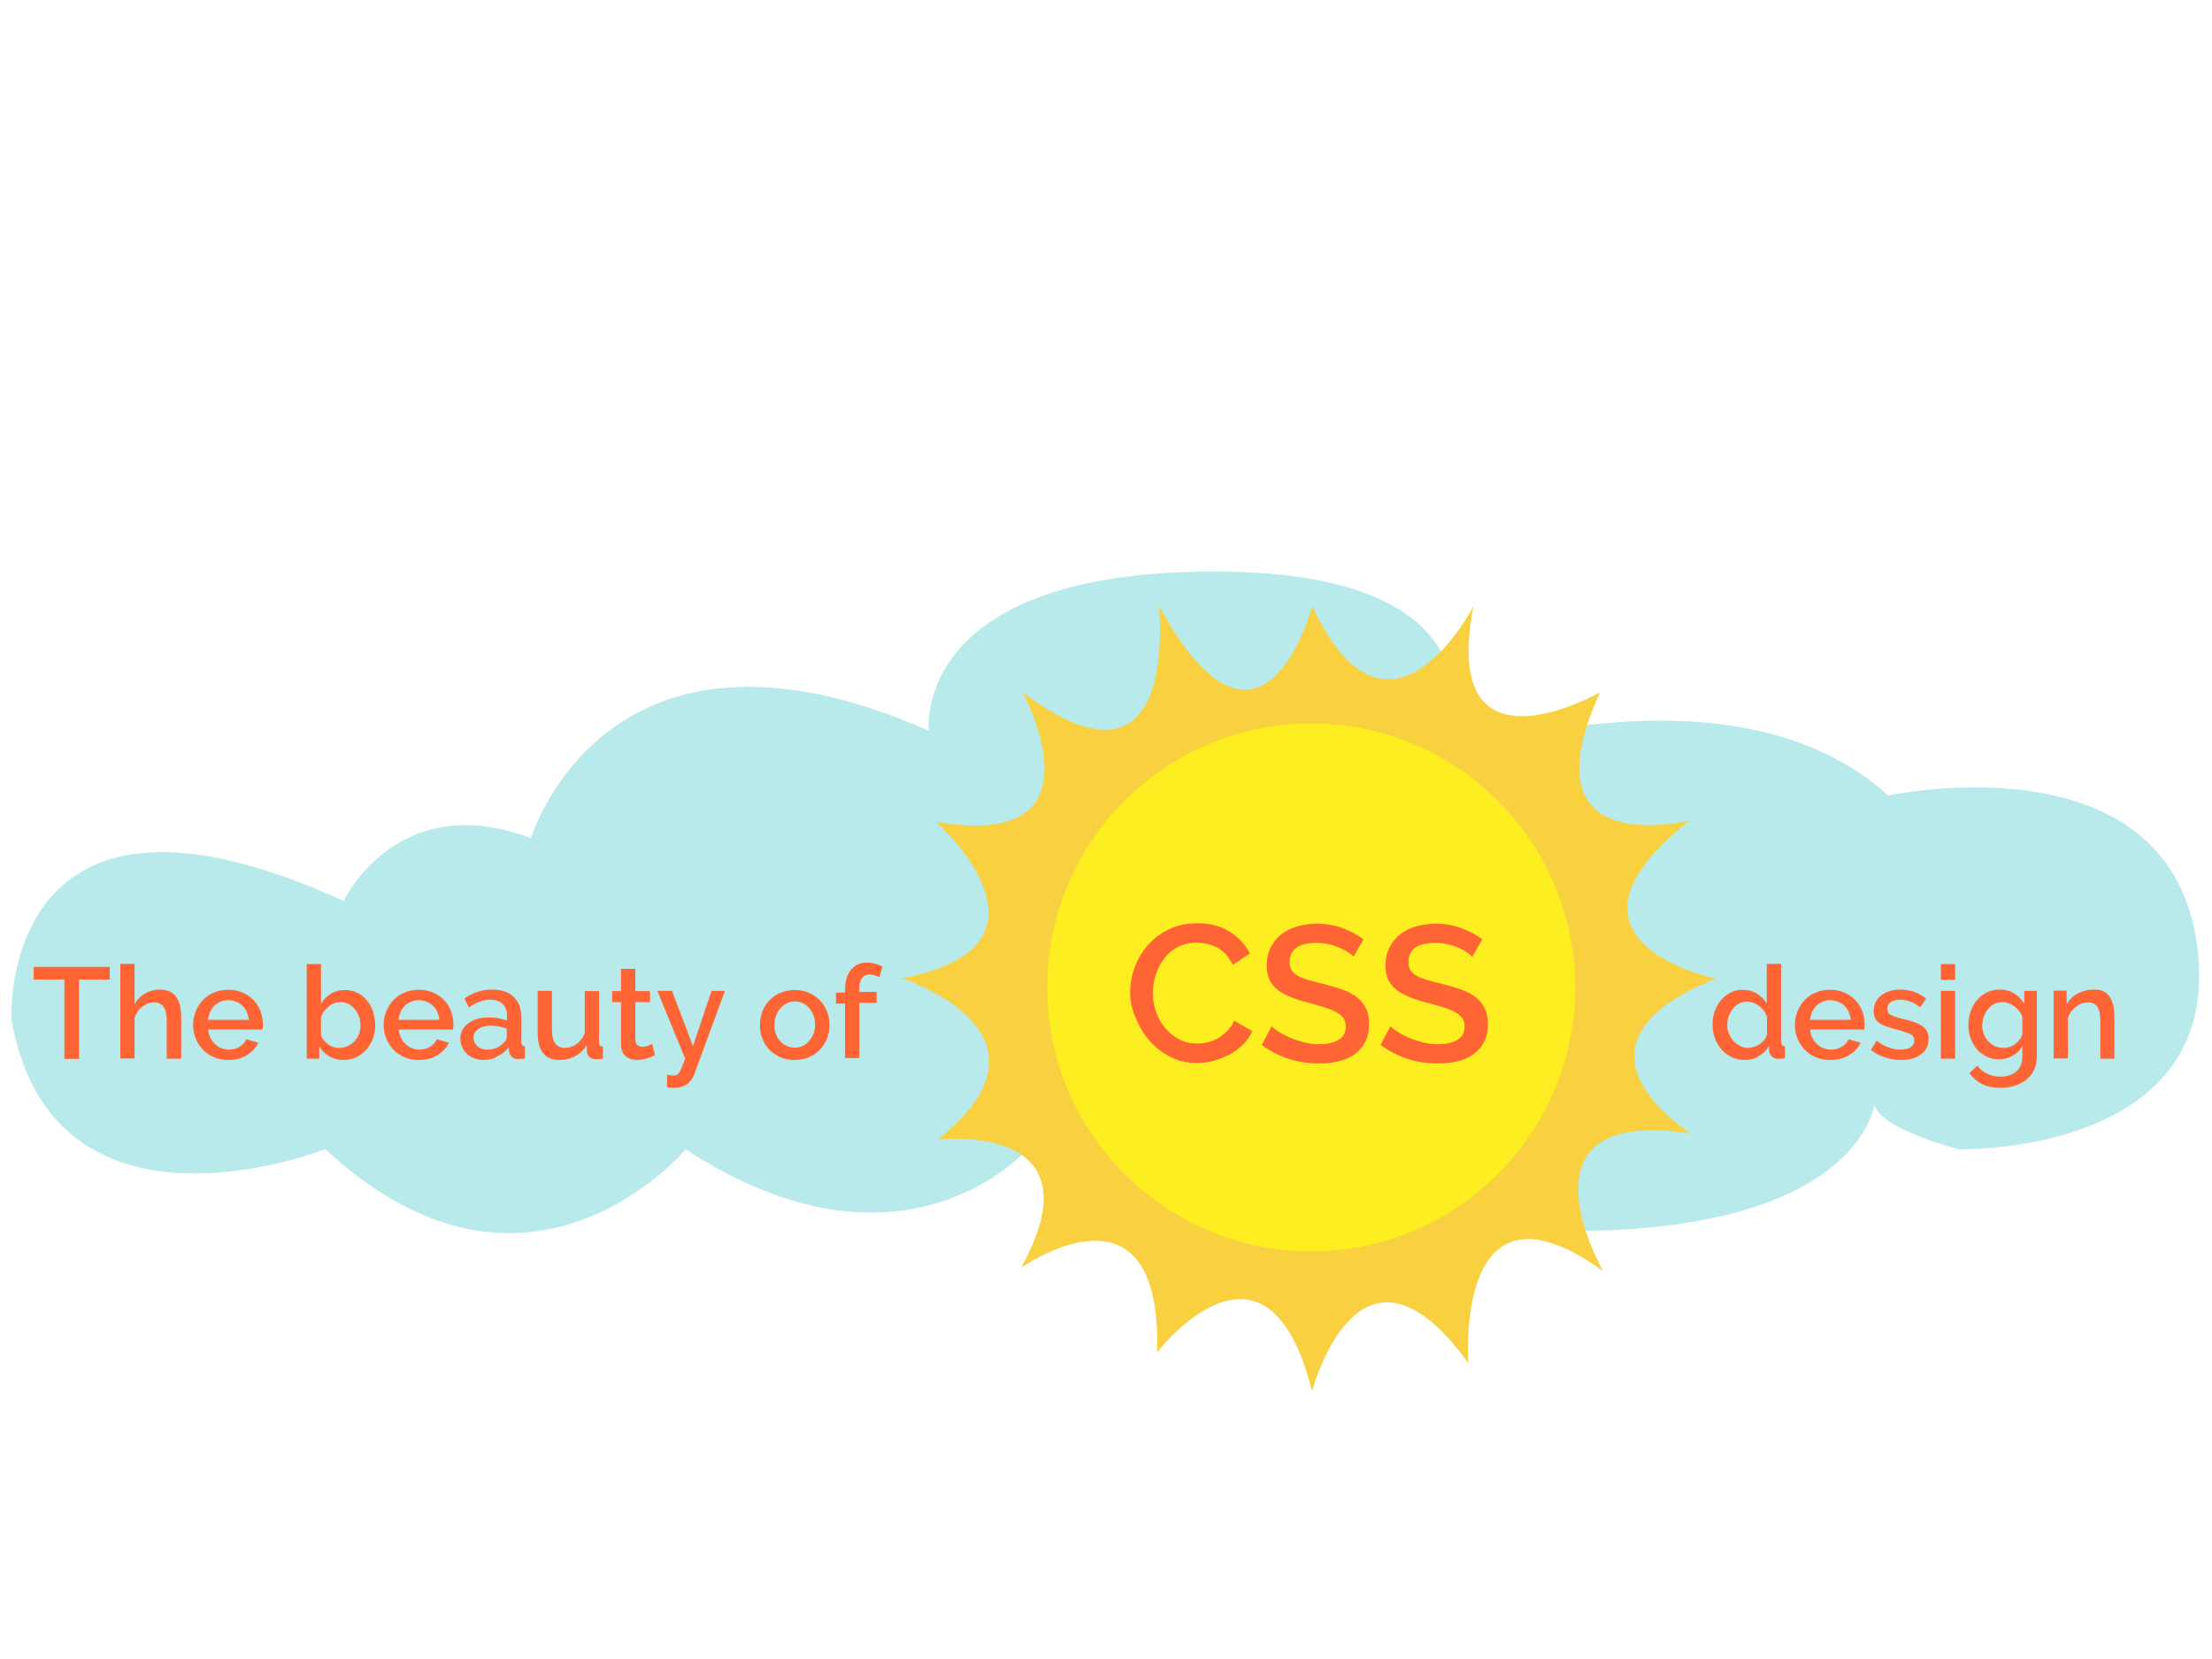 <?xml version="1.0" encoding="utf-8"?>
<!-- Generator: Adobe Illustrator 22.1.0, SVG Export Plug-In . SVG Version: 6.00 Build 0)  -->
<svg version="1.1" id="Layer_2" xmlns="http://www.w3.org/2000/svg" xmlns:xlink="http://www.w3.org/1999/xlink" x="0px" y="0px"
	 viewBox="0 0 1024 768" style="enable-background:new 0 0 1024 768;" xml:space="preserve">
<style type="text/css">
	.st0{fill:#B8E9EB;}
	.st1{fill:#F9D03F;}
	.st2{fill:#FCEE21;}
	.st3{fill:#FF6435;}
</style>
<path class="st0" d="M5.3,472c0,0-6.5-128.2,153.8-54.9c0,0,24.5-52.5,86.7-29.1c0,0,34.7-115.7,184.2-49.7c0,0-8.7-74.6,134.3-73.7
	s104,85.7,104,85.7s134.1-47.6,205.8,18c0,0,130-28.3,143,69.4S906.7,532,906.7,532s-40.1-10.3-39-22.3c1.1-12,7.6,47.1-101.8,58.3
	c-109.4,11.1-110.5-36-110.5-36s-89.9,102-179.8,0c0,0-57.4,66-158.2,0c0,0-72.6,87.4-166.8,0C150.5,532,24.8,581.7,5.3,472z"/>
<g id="Layer_2_1_">
	<g>
		<path class="st1" d="M473.3,320.4c0,0,40.6,73.9-39.8,60.1c0,0,63.7,57.2-15.9,72.4c0,0,78.2,25.3,16.7,74.6c0,0,76-8.7,38.4,59.4
			c0,0,65.2-46.3,63,39.1c0,0,50.7-65.9,71.7,18.1c0,0,21.7-83.3,72.4-13c0,0-7.2-92.7,62.3-42.7c0,0-44.2-76.8,40.6-63.7
			c0,0-65.9-40.6,11.6-71.7c0,0-83.3-16.7-12.3-73.1c0,0-77.5,19.6-41.3-59.4c0,0-74.6,42.7-58.6-39.8c0,0-39.1,76-74.6,0
			c0,0-23.1,86.9-70.9,0C536.3,280.6,547.2,376.2,473.3,320.4z"/>
		<circle class="st2" cx="607" cy="457.1" r="122.2"/>
	</g>
</g>
<g>
	<path class="st3" d="M50.8,453.5H36.6v36.7h-6.8v-36.7H15.6v-5.9h35.2V453.5z"/>
	<path class="st3" d="M83.8,490.1h-6.6v-17.6c0-2.9-0.5-5-1.5-6.4s-2.5-2.1-4.4-2.1c-0.9,0-1.8,0.2-2.8,0.5
		c-0.9,0.4-1.8,0.9-2.6,1.5c-0.8,0.7-1.6,1.4-2.2,2.3c-0.6,0.9-1.1,1.9-1.4,3v18.7h-6.6v-43.8h6.6v18.7c1.2-2.2,2.8-3.8,4.9-5
		c2.1-1.2,4.3-1.8,6.8-1.8c2,0,3.6,0.4,4.8,1c1.3,0.7,2.3,1.6,3,2.8c0.8,1.2,1.3,2.5,1.6,4c0.3,1.5,0.5,3.2,0.5,4.9V490.1z"/>
	<path class="st3" d="M105.7,490.7c-2.4,0-4.7-0.4-6.7-1.3c-2-0.9-3.7-2-5.1-3.5c-1.4-1.5-2.5-3.2-3.3-5.2c-0.8-2-1.2-4-1.2-6.2
		s0.4-4.3,1.2-6.3c0.8-2,1.9-3.7,3.3-5.2c1.4-1.5,3.1-2.7,5.1-3.5c2-0.9,4.2-1.3,6.7-1.3c2.4,0,4.6,0.4,6.6,1.3s3.7,2,5.1,3.5
		c1.4,1.5,2.5,3.2,3.2,5.1c0.7,1.9,1.1,4,1.1,6.1c0,0.5,0,0.9-0.1,1.4c0,0.4-0.1,0.8-0.1,1H96.4c0.1,1.4,0.5,2.7,1,3.8
		s1.2,2.1,2.1,2.9c0.9,0.8,1.8,1.5,2.9,1.9c1.1,0.4,2.3,0.7,3.4,0.7c0.9,0,1.7-0.1,2.6-0.3c0.9-0.2,1.7-0.5,2.4-1
		c0.7-0.4,1.4-0.9,1.9-1.5c0.6-0.6,1-1.3,1.3-2l5.6,1.6c-1.1,2.4-2.9,4.3-5.4,5.8C111.9,490,109,490.7,105.7,490.7z M115.2,472.1
		c-0.1-1.3-0.5-2.5-1-3.7s-1.2-2.1-2.1-2.9c-0.8-0.8-1.8-1.4-2.9-1.8c-1.1-0.4-2.3-0.7-3.5-0.7c-1.2,0-2.4,0.2-3.5,0.7
		c-1.1,0.4-2.1,1.1-2.9,1.8c-0.8,0.8-1.5,1.7-2,2.9c-0.5,1.1-0.8,2.3-1,3.7H115.2z"/>
	<path class="st3" d="M158.9,490.7c-2.4,0-4.6-0.6-6.5-1.7c-1.9-1.1-3.5-2.7-4.6-4.6v5.7H142v-43.8h6.6v18.4c1.2-2,2.8-3.6,4.6-4.7
		s4-1.7,6.6-1.7c2.1,0,4,0.5,5.7,1.3c1.7,0.9,3.2,2.1,4.4,3.6c1.2,1.5,2.2,3.2,2.8,5.2s1,4,1,6.2c0,2.2-0.4,4.3-1.1,6.3
		c-0.8,2-1.8,3.7-3.1,5.1c-1.3,1.5-2.9,2.6-4.7,3.5C162.9,490.3,161,490.7,158.9,490.7z M157.1,485.1c1.4,0,2.8-0.3,4-0.9
		c1.2-0.6,2.2-1.3,3.1-2.3c0.9-1,1.5-2.1,2-3.3s0.7-2.6,0.7-4c0-1.4-0.2-2.8-0.7-4c-0.5-1.3-1.1-2.4-1.9-3.4c-0.8-1-1.8-1.8-2.9-2.4
		c-1.1-0.6-2.4-0.9-3.8-0.9c-2,0-3.9,0.7-5.4,2c-1.6,1.3-2.8,2.9-3.6,4.8v8.3c0.2,0.9,0.7,1.8,1.3,2.5c0.6,0.7,1.3,1.4,2.1,2
		c0.8,0.6,1.7,1,2.6,1.3C155.4,485,156.3,485.1,157.1,485.1z"/>
	<path class="st3" d="M193.9,490.7c-2.4,0-4.7-0.4-6.7-1.3c-2-0.9-3.7-2-5.1-3.5c-1.4-1.5-2.5-3.2-3.3-5.2c-0.8-2-1.2-4-1.2-6.2
		s0.4-4.3,1.2-6.3c0.8-2,1.9-3.7,3.3-5.2c1.4-1.5,3.1-2.7,5.1-3.5c2-0.9,4.2-1.3,6.7-1.3c2.4,0,4.6,0.4,6.6,1.3s3.7,2,5.1,3.5
		c1.4,1.5,2.5,3.2,3.2,5.1c0.7,1.9,1.1,4,1.1,6.1c0,0.5,0,0.9-0.1,1.4c0,0.4-0.1,0.8-0.1,1h-25.1c0.1,1.4,0.5,2.7,1,3.8
		s1.2,2.1,2.1,2.9c0.9,0.8,1.8,1.5,2.9,1.9c1.1,0.4,2.3,0.7,3.4,0.7c0.9,0,1.7-0.1,2.6-0.3c0.9-0.2,1.7-0.5,2.4-1
		c0.7-0.4,1.4-0.9,1.9-1.5c0.6-0.6,1-1.3,1.3-2l5.6,1.6c-1.1,2.4-2.9,4.3-5.4,5.8C200.1,490,197.2,490.7,193.9,490.7z M203.4,472.1
		c-0.1-1.3-0.5-2.5-1-3.7s-1.2-2.1-2.1-2.9c-0.8-0.8-1.8-1.4-2.9-1.8c-1.1-0.4-2.3-0.7-3.5-0.7c-1.2,0-2.4,0.2-3.5,0.7
		c-1.1,0.4-2.1,1.1-2.9,1.8c-0.8,0.8-1.5,1.7-2,2.9c-0.5,1.1-0.8,2.3-1,3.7H203.4z"/>
	<path class="st3" d="M223.7,490.7c-1.5,0-2.9-0.3-4.2-0.8c-1.3-0.5-2.4-1.2-3.4-2.1c-0.9-0.9-1.7-1.9-2.2-3.1
		c-0.5-1.2-0.8-2.5-0.8-3.9c0-1.5,0.3-2.8,1-4c0.6-1.2,1.5-2.2,2.7-3.1c1.2-0.9,2.6-1.6,4.2-2c1.6-0.5,3.4-0.7,5.4-0.7
		c1.5,0,2.9,0.1,4.4,0.4c1.4,0.3,2.7,0.6,3.9,1v-2.2c0-2.3-0.7-4.1-2-5.4c-1.3-1.3-3.2-2-5.7-2c-1.7,0-3.3,0.3-5,0.9
		c-1.6,0.6-3.3,1.5-5,2.7l-2-4.2c4-2.7,8.2-4.1,12.6-4.1c4.3,0,7.7,1.1,10.1,3.3c2.4,2.2,3.6,5.4,3.6,9.5v11.3
		c0,1.4,0.6,2.1,1.7,2.2v5.6c-0.6,0.1-1.2,0.2-1.6,0.2c-0.5,0-0.9,0.1-1.4,0.1c-1.3,0-2.3-0.3-3-1c-0.7-0.6-1.1-1.5-1.3-2.5l-0.2-2
		c-1.4,1.8-3.1,3.3-5.2,4.2C228.2,490.3,226,490.7,223.7,490.7z M225.5,485.9c1.6,0,3.1-0.3,4.5-0.9c1.4-0.6,2.5-1.4,3.3-2.4
		c0.8-0.7,1.3-1.5,1.3-2.3v-4.1c-1.1-0.4-2.3-0.8-3.6-1c-1.3-0.2-2.5-0.4-3.7-0.4c-2.4,0-4.3,0.5-5.8,1.5c-1.5,1-2.3,2.4-2.3,4
		c0,1.6,0.6,2.9,1.7,3.9C222.2,485.4,223.7,485.9,225.5,485.9z"/>
	<path class="st3" d="M258.8,490.7c-3.3,0-5.8-1.1-7.4-3.2c-1.7-2.1-2.5-5.3-2.5-9.6v-19.2h6.6v17.9c0,5.6,2,8.5,6,8.5
		c1.9,0,3.7-0.6,5.3-1.7c1.7-1.2,3-2.8,3.9-5v-19.6h6.6v23.6c0,0.8,0.1,1.3,0.4,1.6c0.3,0.3,0.7,0.5,1.4,0.5v5.6
		c-0.7,0.1-1.2,0.2-1.7,0.2c-0.4,0-0.9,0.1-1.3,0.1c-1.2,0-2.2-0.3-3.1-1c-0.8-0.7-1.3-1.5-1.3-2.5l-0.1-3.1c-1.4,2.3-3.2,4-5.5,5.2
		C264,490.2,261.5,490.7,258.8,490.7z"/>
	<path class="st3" d="M303.2,488.5c-0.8,0.4-2,0.9-3.5,1.4c-1.5,0.5-3.1,0.8-4.7,0.8c-1,0-2-0.1-2.9-0.4c-0.9-0.3-1.7-0.7-2.4-1.3
		c-0.7-0.6-1.3-1.3-1.6-2.2c-0.4-0.9-0.6-2-0.6-3.3v-19.6h-4.1v-5.1h4.1v-10.3h6.6v10.3h6.8v5.1h-6.8v17.5c0.1,1.1,0.4,1.9,1,2.4
		c0.6,0.5,1.4,0.8,2.3,0.8c0.9,0,1.8-0.2,2.6-0.5c0.8-0.3,1.5-0.6,1.9-0.8L303.2,488.5z"/>
	<path class="st3" d="M308.8,497.5c0.6,0.1,1.2,0.2,1.8,0.3c0.6,0.1,1,0.1,1.4,0.1c0.5,0,1-0.1,1.3-0.3c0.4-0.2,0.8-0.6,1.2-1.2
		c0.4-0.6,0.8-1.3,1.2-2.4c0.4-1,0.9-2.3,1.5-3.9l-12.9-31.4h6.8l9.7,25.6l8.6-25.6h6.2l-14.2,38.6c-0.6,1.8-1.8,3.3-3.3,4.5
		c-1.6,1.2-3.6,1.8-6.1,1.8c-0.5,0-1,0-1.5-0.1c-0.5-0.1-1.1-0.2-1.7-0.4V497.5z"/>
	<path class="st3" d="M367.9,490.7c-2.5,0-4.7-0.4-6.7-1.3c-2-0.9-3.7-2.1-5.1-3.5c-1.4-1.5-2.5-3.2-3.2-5.2c-0.8-2-1.1-4-1.1-6.2
		s0.4-4.2,1.1-6.2c0.8-2,1.8-3.7,3.3-5.2c1.4-1.5,3.1-2.7,5.1-3.5s4.2-1.3,6.6-1.3c2.4,0,4.6,0.4,6.6,1.3s3.7,2.1,5.1,3.5
		c1.4,1.5,2.5,3.2,3.3,5.2c0.8,2,1.1,4,1.1,6.2s-0.4,4.2-1.1,6.2c-0.8,2-1.9,3.7-3.3,5.2c-1.4,1.5-3.1,2.7-5.1,3.5
		C372.5,490.3,370.3,490.7,367.9,490.7z M358.5,474.5c0,1.5,0.2,2.9,0.7,4.2c0.5,1.3,1.1,2.4,2,3.3c0.8,0.9,1.8,1.7,3,2.2
		c1.1,0.5,2.4,0.8,3.7,0.8s2.5-0.3,3.7-0.8s2.1-1.3,3-2.3c0.8-1,1.5-2.1,2-3.4c0.5-1.3,0.7-2.7,0.7-4.2c0-1.5-0.2-2.9-0.7-4.2
		c-0.5-1.3-1.1-2.4-2-3.4c-0.8-1-1.8-1.7-3-2.3s-2.4-0.8-3.7-0.8c-1.3,0-2.5,0.3-3.6,0.8c-1.1,0.6-2.1,1.3-3,2.3s-1.5,2.1-2,3.4
		C358.7,471.7,358.5,473.1,358.5,474.5z"/>
	<path class="st3" d="M391.2,490.1v-25.5H387v-5.1h4.2v-1.3c0-3.9,0.9-6.9,2.7-9.2c1.8-2.2,4.2-3.4,7.3-3.4c1.3,0,2.5,0.2,3.8,0.5
		s2.4,0.8,3.5,1.4l-1.4,4.9c-0.6-0.4-1.3-0.7-2.1-0.9c-0.8-0.2-1.6-0.4-2.4-0.4c-1.6,0-2.8,0.6-3.6,1.7c-0.8,1.2-1.2,2.8-1.2,5v1.4
		h8v5.1h-8v25.5H391.2z"/>
	<path class="st3" d="M807.6,490.7c-2.1,0-4.1-0.4-5.9-1.3c-1.8-0.9-3.4-2-4.7-3.5c-1.3-1.5-2.3-3.2-3.1-5.2c-0.7-2-1.1-4.1-1.1-6.4
		c0-2.2,0.3-4.3,1-6.2c0.7-1.9,1.7-3.6,2.9-5.1c1.3-1.5,2.7-2.6,4.4-3.5c1.7-0.9,3.6-1.3,5.6-1.3c2.5,0,4.7,0.6,6.7,1.8
		c1.9,1.2,3.4,2.8,4.5,4.6v-18.4h6.6v36c0,0.8,0.1,1.3,0.4,1.6c0.3,0.3,0.7,0.5,1.4,0.5v5.6c-0.7,0.1-1.2,0.2-1.7,0.2
		c-0.4,0-0.8,0.1-1,0.1c-1.3,0-2.4-0.3-3.2-1c-0.8-0.7-1.3-1.6-1.4-2.6l-0.1-2.3c-1.2,2-2.7,3.5-4.7,4.6
		C812.2,490.2,810,490.7,807.6,490.7z M809.2,485.1c1,0,1.9-0.2,2.9-0.5s1.8-0.8,2.6-1.3c0.8-0.6,1.5-1.2,2.1-2
		c0.6-0.8,1-1.6,1.2-2.5v-8.2c-0.4-1-0.9-1.9-1.5-2.8c-0.7-0.8-1.4-1.6-2.3-2.2c-0.8-0.6-1.7-1.1-2.7-1.4c-0.9-0.3-1.9-0.5-2.9-0.5
		c-1.3,0-2.5,0.3-3.6,0.9c-1.1,0.6-2.1,1.4-2.8,2.4c-0.8,1-1.4,2.1-1.9,3.4s-0.7,2.6-0.7,4c0,1.4,0.2,2.8,0.8,4.1
		c0.5,1.3,1.2,2.4,2.1,3.4s1.9,1.7,3,2.3C806.7,484.8,807.9,485.1,809.2,485.1z"/>
	<path class="st3" d="M847.2,490.7c-2.4,0-4.7-0.4-6.7-1.3c-2-0.9-3.7-2-5.1-3.5c-1.4-1.5-2.5-3.2-3.3-5.2c-0.8-2-1.2-4-1.2-6.2
		s0.4-4.3,1.2-6.3c0.8-2,1.9-3.7,3.3-5.2s3.1-2.7,5.1-3.5c2-0.9,4.2-1.3,6.7-1.3c2.4,0,4.6,0.4,6.6,1.3c2,0.9,3.7,2,5.1,3.5
		c1.4,1.5,2.5,3.2,3.2,5.1c0.7,1.9,1.1,4,1.1,6.1c0,0.5,0,0.9-0.1,1.4c0,0.4-0.1,0.8-0.1,1H838c0.1,1.4,0.4,2.7,1,3.8
		s1.2,2.1,2.1,2.9c0.9,0.8,1.8,1.5,2.9,1.9c1.1,0.4,2.3,0.7,3.5,0.7c0.9,0,1.7-0.1,2.6-0.3c0.9-0.2,1.6-0.5,2.4-1
		c0.7-0.4,1.4-0.9,1.9-1.5c0.6-0.6,1-1.3,1.3-2l5.6,1.6c-1.1,2.4-2.9,4.3-5.4,5.8C853.5,490,850.6,490.7,847.2,490.7z M856.8,472.1
		c-0.1-1.3-0.5-2.5-1-3.7c-0.5-1.1-1.2-2.1-2.1-2.9c-0.8-0.8-1.8-1.4-2.9-1.8c-1.1-0.4-2.3-0.7-3.5-0.7c-1.2,0-2.4,0.2-3.5,0.7
		c-1.1,0.4-2.1,1.1-2.9,1.8c-0.8,0.8-1.5,1.7-2,2.9c-0.5,1.1-0.8,2.3-1,3.7H856.8z"/>
	<path class="st3" d="M880.1,490.7c-2.5,0-5-0.4-7.5-1.2c-2.5-0.8-4.7-2-6.5-3.5l2.6-4.2c1.9,1.4,3.7,2.4,5.6,3.1
		c1.8,0.7,3.7,1,5.6,1c2,0,3.5-0.4,4.6-1.1c1.1-0.8,1.7-1.8,1.7-3.2c0-1.3-0.6-2.3-1.9-2.9s-3.3-1.3-6-2c-2-0.5-3.6-1-5-1.5
		c-1.4-0.5-2.5-1-3.4-1.7c-0.9-0.6-1.5-1.4-1.9-2.2c-0.4-0.8-0.6-1.9-0.6-3.1c0-1.6,0.3-3,0.9-4.3c0.6-1.2,1.5-2.3,2.6-3.1
		c1.1-0.9,2.4-1.5,3.9-2c1.5-0.4,3.1-0.7,4.8-0.7c2.4,0,4.6,0.4,6.6,1.1c2,0.7,3.9,1.8,5.5,3.1l-2.8,4c-2.9-2.3-6-3.5-9.3-3.5
		c-1.7,0-3.1,0.4-4.2,1c-1.1,0.7-1.7,1.8-1.7,3.3c0,0.6,0.1,1.2,0.4,1.6c0.2,0.4,0.6,0.8,1.2,1.1s1.2,0.6,2.1,0.9
		c0.9,0.3,1.9,0.6,3.2,0.9c2.1,0.5,4,1,5.5,1.6c1.5,0.5,2.8,1.1,3.8,1.8c1,0.7,1.7,1.5,2.2,2.5c0.5,0.9,0.7,2.1,0.7,3.4
		c0,3-1.1,5.4-3.4,7.1C887.1,489.9,884,490.7,880.1,490.7z"/>
	<path class="st3" d="M898.5,453.6v-7.3h6.6v7.3H898.5z M898.5,490.1v-31.4h6.6v31.4H898.5z"/>
	<path class="st3" d="M925.4,490.4c-2.1,0-4.1-0.4-5.8-1.3c-1.8-0.9-3.3-2-4.5-3.5c-1.3-1.5-2.2-3.2-2.9-5.1c-0.7-1.9-1-3.9-1-6.1
		c0-2.2,0.4-4.3,1.1-6.3c0.7-2,1.7-3.7,3-5.2c1.3-1.5,2.8-2.6,4.6-3.5c1.8-0.9,3.8-1.3,5.9-1.3c2.5,0,4.7,0.6,6.6,1.8
		c1.9,1.2,3.5,2.8,4.7,4.7v-5.9h5.8v30.5c0,2.3-0.4,4.3-1.3,6.1c-0.8,1.8-2,3.2-3.5,4.5c-1.5,1.2-3.3,2.1-5.3,2.8
		c-2,0.6-4.2,1-6.6,1c-3.5,0-6.4-0.6-8.7-1.8c-2.3-1.2-4.2-2.8-5.8-5l3.7-3.5c1.2,1.7,2.7,3,4.6,3.8c1.9,0.9,3.9,1.3,6.1,1.3
		c1.4,0,2.6-0.2,3.9-0.5c1.2-0.4,2.3-0.9,3.2-1.7c0.9-0.8,1.7-1.7,2.2-2.9c0.5-1.2,0.8-2.5,0.8-4.1v-4.8c-1.1,1.9-2.7,3.4-4.6,4.4
		S927.6,490.4,925.4,490.4z M927.6,485.1c1,0,2-0.2,2.9-0.5c0.9-0.3,1.8-0.8,2.5-1.4c0.8-0.6,1.4-1.2,2-2c0.6-0.7,1-1.5,1.2-2.4
		v-8.2c-0.4-1-0.9-1.9-1.6-2.7c-0.6-0.8-1.4-1.5-2.2-2.1c-0.8-0.6-1.7-1.1-2.6-1.4c-0.9-0.3-1.8-0.5-2.8-0.5c-1.4,0-2.7,0.3-3.9,0.9
		c-1.1,0.6-2.1,1.4-2.9,2.5c-0.8,1-1.4,2.2-1.9,3.4c-0.4,1.3-0.7,2.6-0.7,4c0,1.4,0.3,2.8,0.8,4.1c0.5,1.3,1.2,2.4,2.1,3.3
		c0.9,0.9,1.9,1.7,3.1,2.3C924.9,484.8,926.2,485.1,927.6,485.1z"/>
	<path class="st3" d="M978.9,490.1h-6.6v-17.6c0-3-0.5-5.1-1.4-6.5c-0.9-1.3-2.3-2-4.2-2c-1,0-1.9,0.2-2.9,0.5s-1.9,0.9-2.7,1.5
		s-1.6,1.4-2.3,2.3c-0.7,0.9-1.2,1.9-1.5,3v18.7h-6.6v-31.4h6v6.3c1.2-2.1,2.9-3.8,5.2-5c2.3-1.2,4.8-1.8,7.6-1.8
		c1.9,0,3.4,0.3,4.6,1c1.2,0.7,2.1,1.6,2.8,2.8c0.7,1.2,1.2,2.5,1.5,4.1c0.3,1.5,0.4,3.2,0.4,4.9V490.1z"/>
</g>
<g>
	<path class="st3" d="M523.2,459.3c0-3.8,0.7-7.7,2.1-11.5c1.4-3.8,3.4-7.2,6.1-10.3c2.7-3,5.9-5.5,9.8-7.3
		c3.8-1.9,8.2-2.8,13.1-2.8c5.8,0,10.8,1.3,14.9,3.9c4.1,2.6,7.3,5.9,9.4,10.1l-7.9,5.3c-0.9-1.9-2-3.5-3.2-4.9
		c-1.3-1.3-2.6-2.4-4.1-3.2c-1.5-0.8-3.1-1.3-4.7-1.7c-1.6-0.3-3.2-0.5-4.7-0.5c-3.4,0-6.3,0.7-8.8,2c-2.5,1.3-4.6,3.1-6.3,5.4
		c-1.7,2.2-3,4.7-3.9,7.5c-0.9,2.8-1.3,5.5-1.3,8.3c0,3.1,0.5,6.1,1.5,8.9c1,2.8,2.4,5.3,4.3,7.5c1.8,2.2,4,3.9,6.5,5.2
		c2.5,1.3,5.3,1.9,8.3,1.9c1.6,0,3.2-0.2,4.8-0.6c1.6-0.4,3.2-1,4.8-1.9c1.5-0.9,2.9-2,4.2-3.3c1.3-1.3,2.4-2.9,3.2-4.8l8.4,4.8
		c-1,2.4-2.5,4.5-4.3,6.3c-1.9,1.8-4,3.4-6.3,4.6s-4.8,2.2-7.4,2.9c-2.6,0.7-5.2,1-7.7,1c-4.5,0-8.6-1-12.3-2.9
		c-3.7-1.9-6.9-4.4-9.6-7.5c-2.7-3.1-4.8-6.6-6.3-10.5C524,467.4,523.2,463.4,523.2,459.3z"/>
	<path class="st3" d="M626.6,442.9c-0.6-0.7-1.5-1.4-2.6-2.1c-1.1-0.8-2.5-1.5-4-2.1c-1.5-0.7-3.2-1.2-5-1.6
		c-1.8-0.4-3.7-0.6-5.6-0.6c-4.3,0-7.4,0.8-9.4,2.3c-2,1.6-3,3.7-3,6.5c0,1.6,0.3,2.8,0.9,3.8s1.6,1.9,2.9,2.6c1.3,0.8,3,1.4,5,2
		c2,0.6,4.3,1.2,6.9,1.8c3.2,0.8,6.2,1.7,8.8,2.6c2.6,1,4.8,2.1,6.6,3.5c1.8,1.4,3.2,3.1,4.2,5.1c1,2,1.5,4.5,1.5,7.3
		c0,3.2-0.6,6-1.8,8.4c-1.2,2.3-2.9,4.2-5,5.7c-2.1,1.5-4.6,2.6-7.4,3.2c-2.8,0.7-5.8,1-9.1,1c-4.9,0-9.6-0.7-14.1-2.2
		c-4.5-1.5-8.6-3.6-12.3-6.4l4.6-8.6c0.8,0.8,1.9,1.7,3.4,2.6c1.5,1,3.2,1.8,5.1,2.7c1.9,0.8,4.1,1.5,6.3,2.1
		c2.3,0.6,4.6,0.9,7.1,0.9c4,0,7-0.7,9.2-2.1c2.2-1.4,3.2-3.4,3.2-6.1c0-1.6-0.4-3-1.2-4c-0.8-1.1-2-2-3.5-2.8
		c-1.5-0.8-3.3-1.5-5.5-2.2c-2.2-0.7-4.6-1.3-7.4-2.1c-3.2-0.8-6-1.7-8.3-2.7c-2.4-0.9-4.3-2.1-5.9-3.4c-1.6-1.3-2.7-2.9-3.6-4.6
		c-0.8-1.8-1.2-3.9-1.2-6.4c0-3.1,0.6-5.9,1.8-8.3c1.2-2.4,2.8-4.5,4.9-6.1c2.1-1.6,4.5-2.9,7.3-3.7c2.8-0.8,5.9-1.3,9.2-1.3
		c4.3,0,8.3,0.7,12,2.1c3.7,1.4,6.9,3.1,9.6,5.1L626.6,442.9z"/>
	<path class="st3" d="M681.6,442.9c-0.6-0.7-1.5-1.4-2.6-2.1c-1.1-0.8-2.5-1.5-4-2.1c-1.5-0.7-3.2-1.2-5-1.6
		c-1.8-0.4-3.7-0.6-5.6-0.6c-4.3,0-7.4,0.8-9.4,2.3c-2,1.6-3,3.7-3,6.5c0,1.6,0.3,2.8,0.9,3.8s1.6,1.9,2.9,2.6c1.3,0.8,3,1.4,5,2
		c2,0.6,4.3,1.2,6.9,1.8c3.2,0.8,6.2,1.7,8.8,2.6c2.6,1,4.8,2.1,6.6,3.5c1.8,1.4,3.2,3.1,4.2,5.1c1,2,1.5,4.5,1.5,7.3
		c0,3.2-0.6,6-1.8,8.4c-1.2,2.3-2.9,4.2-5,5.7c-2.1,1.5-4.6,2.6-7.4,3.2c-2.8,0.7-5.8,1-9.1,1c-4.9,0-9.6-0.7-14.1-2.2
		c-4.5-1.5-8.6-3.6-12.3-6.4l4.6-8.6c0.8,0.8,1.9,1.7,3.4,2.6c1.5,1,3.2,1.8,5.1,2.7c1.9,0.8,4.1,1.5,6.3,2.1
		c2.3,0.6,4.6,0.9,7.1,0.9c4,0,7-0.7,9.2-2.1c2.2-1.4,3.2-3.4,3.2-6.1c0-1.6-0.4-3-1.2-4c-0.8-1.1-2-2-3.5-2.8
		c-1.5-0.8-3.3-1.5-5.5-2.2c-2.2-0.7-4.6-1.3-7.4-2.1c-3.2-0.8-6-1.7-8.3-2.7c-2.4-0.9-4.3-2.1-5.9-3.4c-1.6-1.3-2.7-2.9-3.6-4.6
		c-0.8-1.8-1.2-3.9-1.2-6.4c0-3.1,0.6-5.9,1.8-8.3c1.2-2.4,2.8-4.5,4.9-6.1c2.1-1.6,4.5-2.9,7.3-3.7c2.8-0.8,5.9-1.3,9.2-1.3
		c4.3,0,8.3,0.7,12,2.1c3.7,1.4,6.9,3.1,9.6,5.1L681.6,442.9z"/>
</g>
</svg>
